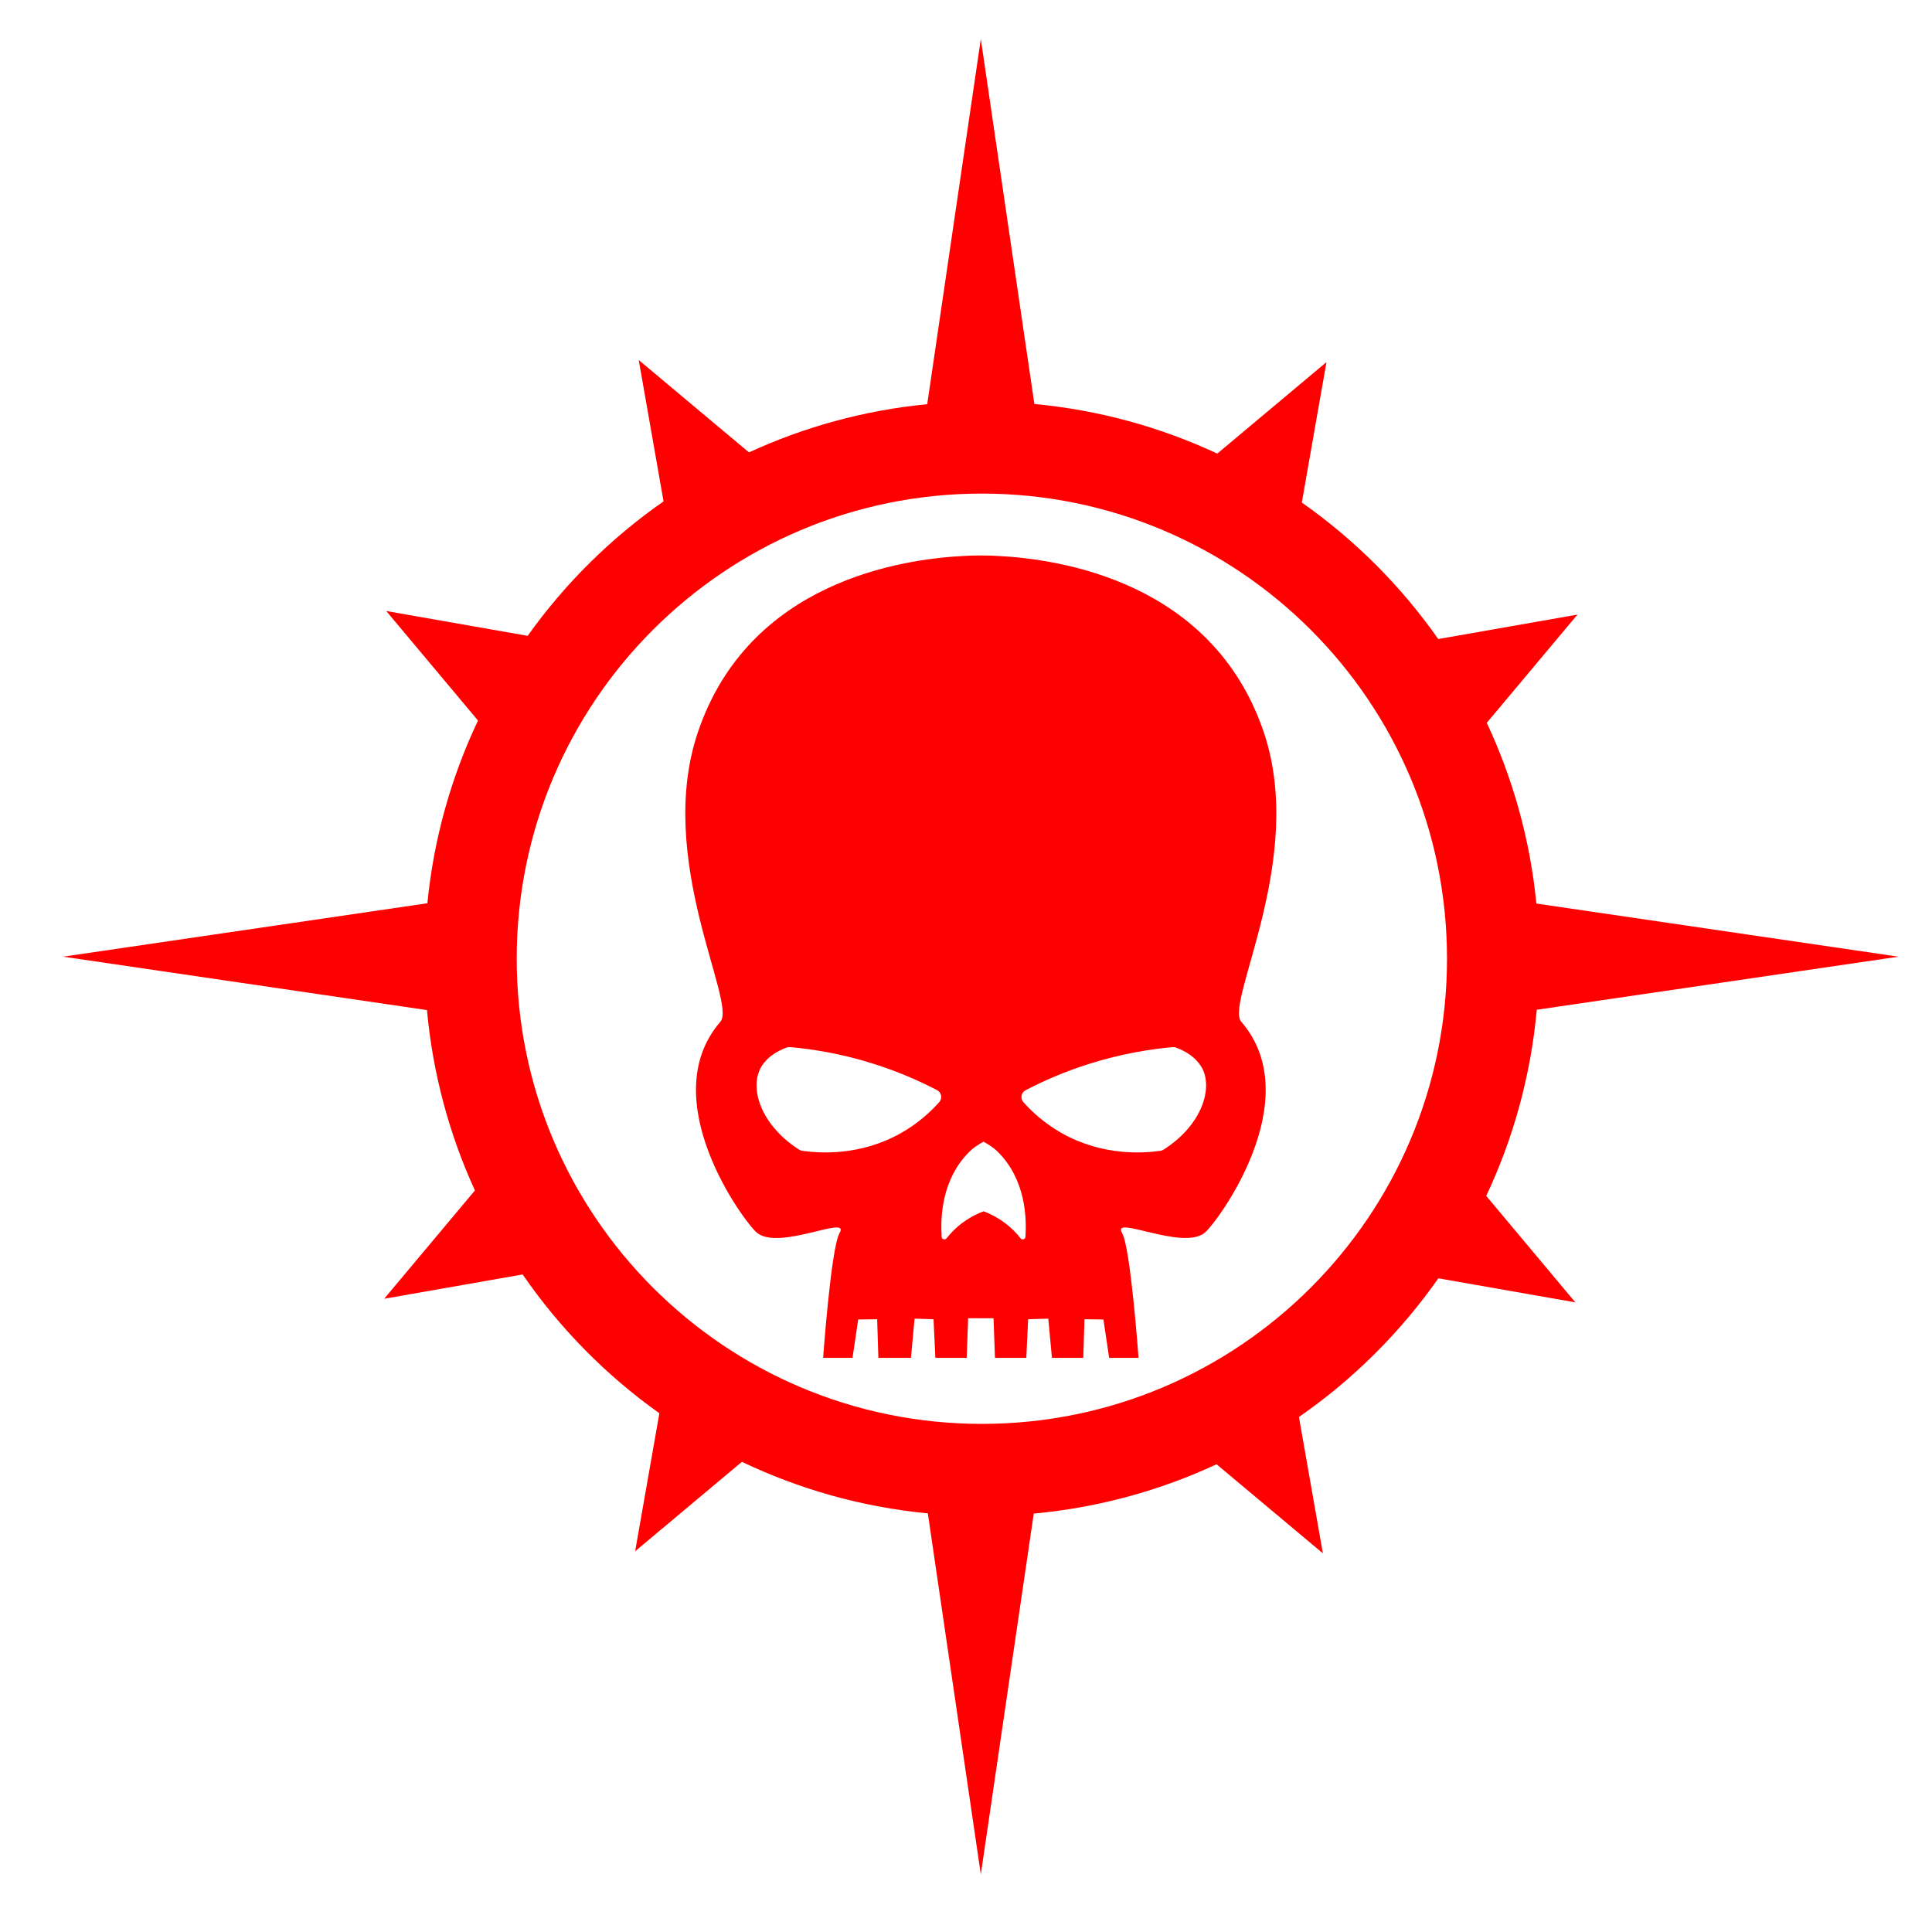 <?xml version="1.0" encoding="utf-8"?>
<svg version="1.1" id="Layer_1" 
	 xmlns="http://www.w3.org/2000/svg"    xmlns:dc="http://purl.org/dc/elements/1.1/"
   xmlns:cc="http://creativecommons.org/ns#"
   xmlns:rdf="http://www.w3.org/1999/02/22-rdf-syntax-ns#" xmlns:xlink="http://www.w3.org/1999/xlink" x="0px" y="0px" viewBox="0 0 1000 1000"
	 style="enable-background:new 0 0 1000 1000;" xml:space="preserve">
<g style="fill:#ff0000">
		<g>
			<path d="M795.43,522.65l187.24-27.47l-187.44-27.5c-3.26-33.15-12.14-64.65-25.67-93.54l46.93-56.02l-72.05,12.65
				c-19.26-27.45-43.18-51.38-70.62-70.66l12.76-72.68l-56.51,47.35c-29.23-13.64-61.11-22.53-94.68-25.67L507.67,20.17
				L479.93,209.2c-32.66,3.18-63.72,11.8-92.26,24.96l-57.06-47.8l12.84,73.15c-27.25,19-51.07,42.56-70.33,69.6l-73.2-12.85
				l47.49,56.69c-13.82,29.17-22.89,61.02-26.21,94.57L32.67,495.17L221,522.82c3.02,33.04,11.6,64.48,24.82,93.35l-46.98,56.07
				l71.68-12.58c19.21,27.89,43.18,52.23,70.77,71.84l-12.54,71.43l55.26-46.29c29.64,14.16,62.07,23.4,96.24,26.69l27.42,186.85
				l27.4-186.75c33.54-3.1,65.41-11.94,94.62-25.53l55.03,46.1l-12.39-70.57c28.09-19.47,52.55-43.8,72.16-71.78l70.91,12.45
				l-46.13-55.1C783.26,589.3,792.32,556.84,795.43,522.65z M508.21,737c-132.96,0-240.76-107.79-240.76-240.76
				s107.79-240.76,240.76-240.76s240.76,107.79,240.76,240.76S641.17,737,508.21,737z"/>
			<path d="M653.98,378.54c-26.46-77.19-104.6-89.26-138.41-90.83c0,0-2.89-0.19-7.79-0.19c-0.06,0-0.06,0-0.13,0s-0.06,0-0.13,0
				c-4.97,0-7.79,0.19-7.79,0.19c-33.75,1.57-111.95,13.64-138.35,90.83c-22.57,65.87,20.18,140.3,11.5,150.29
				c-34.76,40.23,12.51,104.03,18.92,109.25c11.63,9.49,48.59-9.74,42.74,0.19c-4.4,7.54-8.49,64.55-8.49,64.55h15.21l2.95-19.86
				l9.81-0.13l0.63,19.99h16.85l1.89-20.3l9.81,0.31l0.94,19.99h16.22l0.75-20.49h13.14l0.75,20.49h16.22l0.94-19.99l10.43-0.31
				l1.89,20.3h16.22l0.63-19.99l9.81,0.13l2.95,19.86h15.21c0,0-4.09-57.01-8.49-64.55c-5.85-9.93,31.11,9.24,42.74-0.19
				c6.47-5.28,53.68-69.02,18.92-109.25C633.8,518.78,676.48,444.35,653.98,378.54z M486.15,570.45
				c-4.53,5.09-11.06,11.13-19.93,16.09c-21.31,12.01-42.43,10.31-50.98,9.11c-0.57-0.06-1.13-0.25-1.57-0.57
				c-18.67-11.82-25.77-30.23-20.24-41.74c0.82-1.76,3.96-7.54,13.77-11.13c0.57-0.19,1.13-0.25,1.7-0.25
				c11.82,1.07,26.46,3.39,42.68,8.49c13.14,4.09,24.33,9.05,33.5,13.83C487.34,565.48,487.85,568.5,486.15,570.45z M530.78,640.16
				c-0.06,1.32-1.7,1.82-2.51,0.82c-2.01-2.58-4.78-5.53-8.49-8.23c-3.96-2.89-7.73-4.71-10.69-5.78
				c-2.89,1.07-6.73,2.89-10.69,5.78c-3.71,2.7-6.47,5.66-8.49,8.23c-0.82,1.01-2.45,0.5-2.51-0.82
				c-0.63-9.74-0.19-29.67,14.46-44.13c1.89-1.89,4.34-3.52,7.23-5.09c2.83,1.57,5.34,3.21,7.23,5.09
				C530.97,610.49,531.41,630.48,530.78,640.16z M602.18,595.09c-0.5,0.31-1.01,0.5-1.57,0.57c-8.55,1.19-29.61,2.89-50.98-9.11
				c-8.86-4.97-15.4-11-19.93-16.09c-1.7-1.95-1.19-4.97,1.13-6.16c9.18-4.78,20.37-9.74,33.5-13.83
				c16.28-5.09,30.93-7.42,42.68-8.49c0.57-0.06,1.13,0,1.7,0.25c9.74,3.58,12.89,9.43,13.77,11.13
				C627.96,564.85,620.85,583.33,602.18,595.09z"/>
		</g>

</g></svg>
